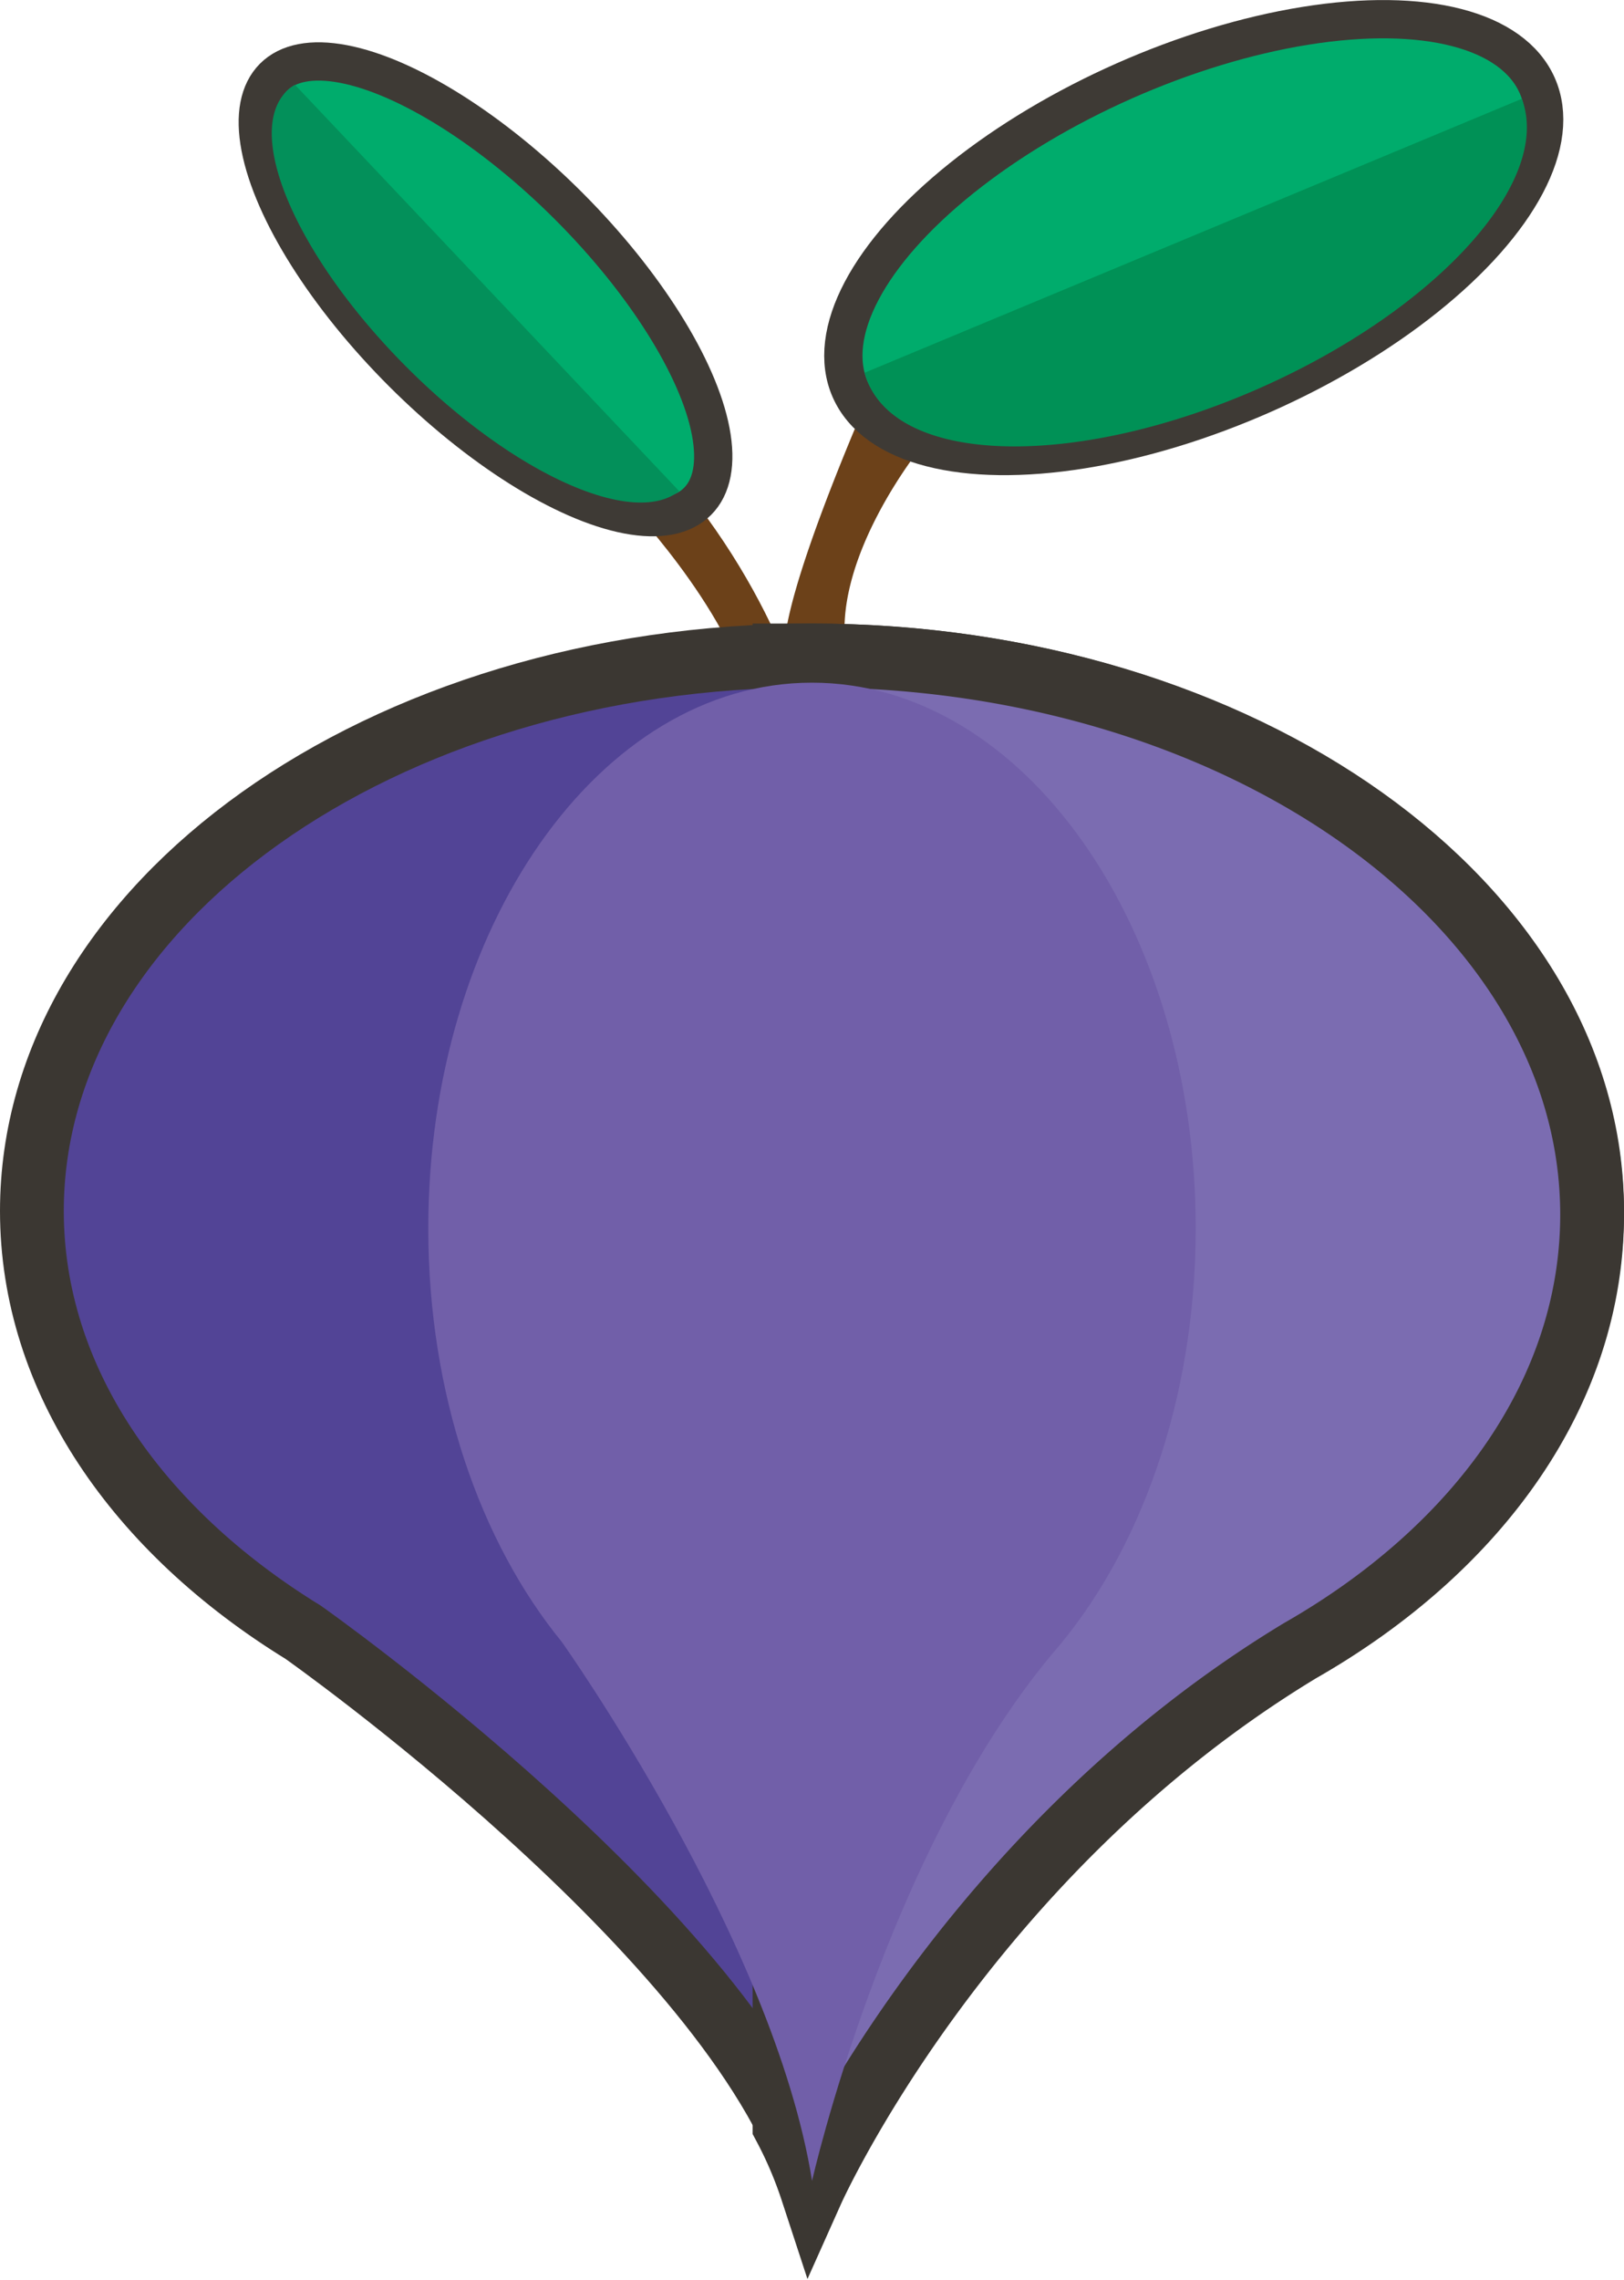 <svg xmlns="http://www.w3.org/2000/svg" viewBox="0 0 127.29 178.62"><defs><style>.cls-1{fill:#6c4119;}.cls-2{fill:#524496;}.cls-2,.cls-3{stroke:#3b3732;stroke-width:5px;}.cls-2,.cls-3,.cls-5{stroke-miterlimit:10;}.cls-3{fill:#7b6cb1;}.cls-4{fill:#715fa9;}.cls-5{fill:#00ac6c;stroke:#3e3a35;stroke-width:3px;}.cls-6{fill:#009156;}.cls-7{fill:#03905a;}</style></defs><title>Asset 5</title><g id="Layer_2" data-name="Layer 2"><g id="Layer_1-2" data-name="Layer 1"><path class="cls-1" d="M50.11,40.46S59.93,51.13,59,58.19s4.71,0,4.71,0-1.77-10-10.6-20.6S50.11,40.46,50.11,40.46Z"/><path class="cls-1" d="M72.31,34.88s-7.41,9.07-5.92,16.49a17.69,17.69,0,0,1-2.64,13L61.64,51.56s-1.67-1.4,6-19.48S72.31,34.88,72.31,34.88Z"/><path class="cls-2" d="M124.79,94.87c0-24-27.38-43.52-61.15-43.52S2.5,70.83,2.5,94.87c0,13.19,8.25,25,21.26,33,0,0,33.74,23.76,39.88,43,0,0,11.76-26.12,38.25-42C115.85,120.84,124.79,108.6,124.79,94.87Z"/><path class="cls-3" d="M63.65,51.35c-.72,0-1.44,0-2.16,0V166.55a31.77,31.77,0,0,1,2.16,5.06s11.76-26.28,38.25-42.3c14-8,22.89-20.34,22.89-34.16C124.79,71,97.41,51.35,63.65,51.35Z"/><path class="cls-4" d="M93.72,96.23c0-23.61-13.47-42.75-30.08-42.75S33.57,72.62,33.57,96.23c0,13,4.06,24.55,10.46,32.39,0,0,16.6,23.34,19.62,42.23,0,0,5.78-25.65,18.82-41.28C89.32,121.73,93.72,109.71,93.72,96.23Z"/><ellipse class="cls-5" cx="93.57" cy="18.61" rx="29.44" ry="13.43" transform="translate(0.47 39.46) rotate(-23.87)"/><ellipse class="cls-5" cx="38.05" cy="22.67" rx="9.22" ry="23.5" transform="translate(-4.88 33.54) rotate(-45)"/><path class="cls-6" d="M67.77,29.2a5.93,5.93,0,0,0,.29.84c2.85,6.44,16.6,6.59,30.71.35,13.89-6.15,22.95-16.2,20.51-22.65Z"/><path class="cls-7" d="M23.12,6.64a3.51,3.51,0,0,0-.66.51c-3.37,3.37.86,13.06,9.44,21.64,8.34,8.34,17.72,12.55,21.33,9.68Z"/></g></g></svg>